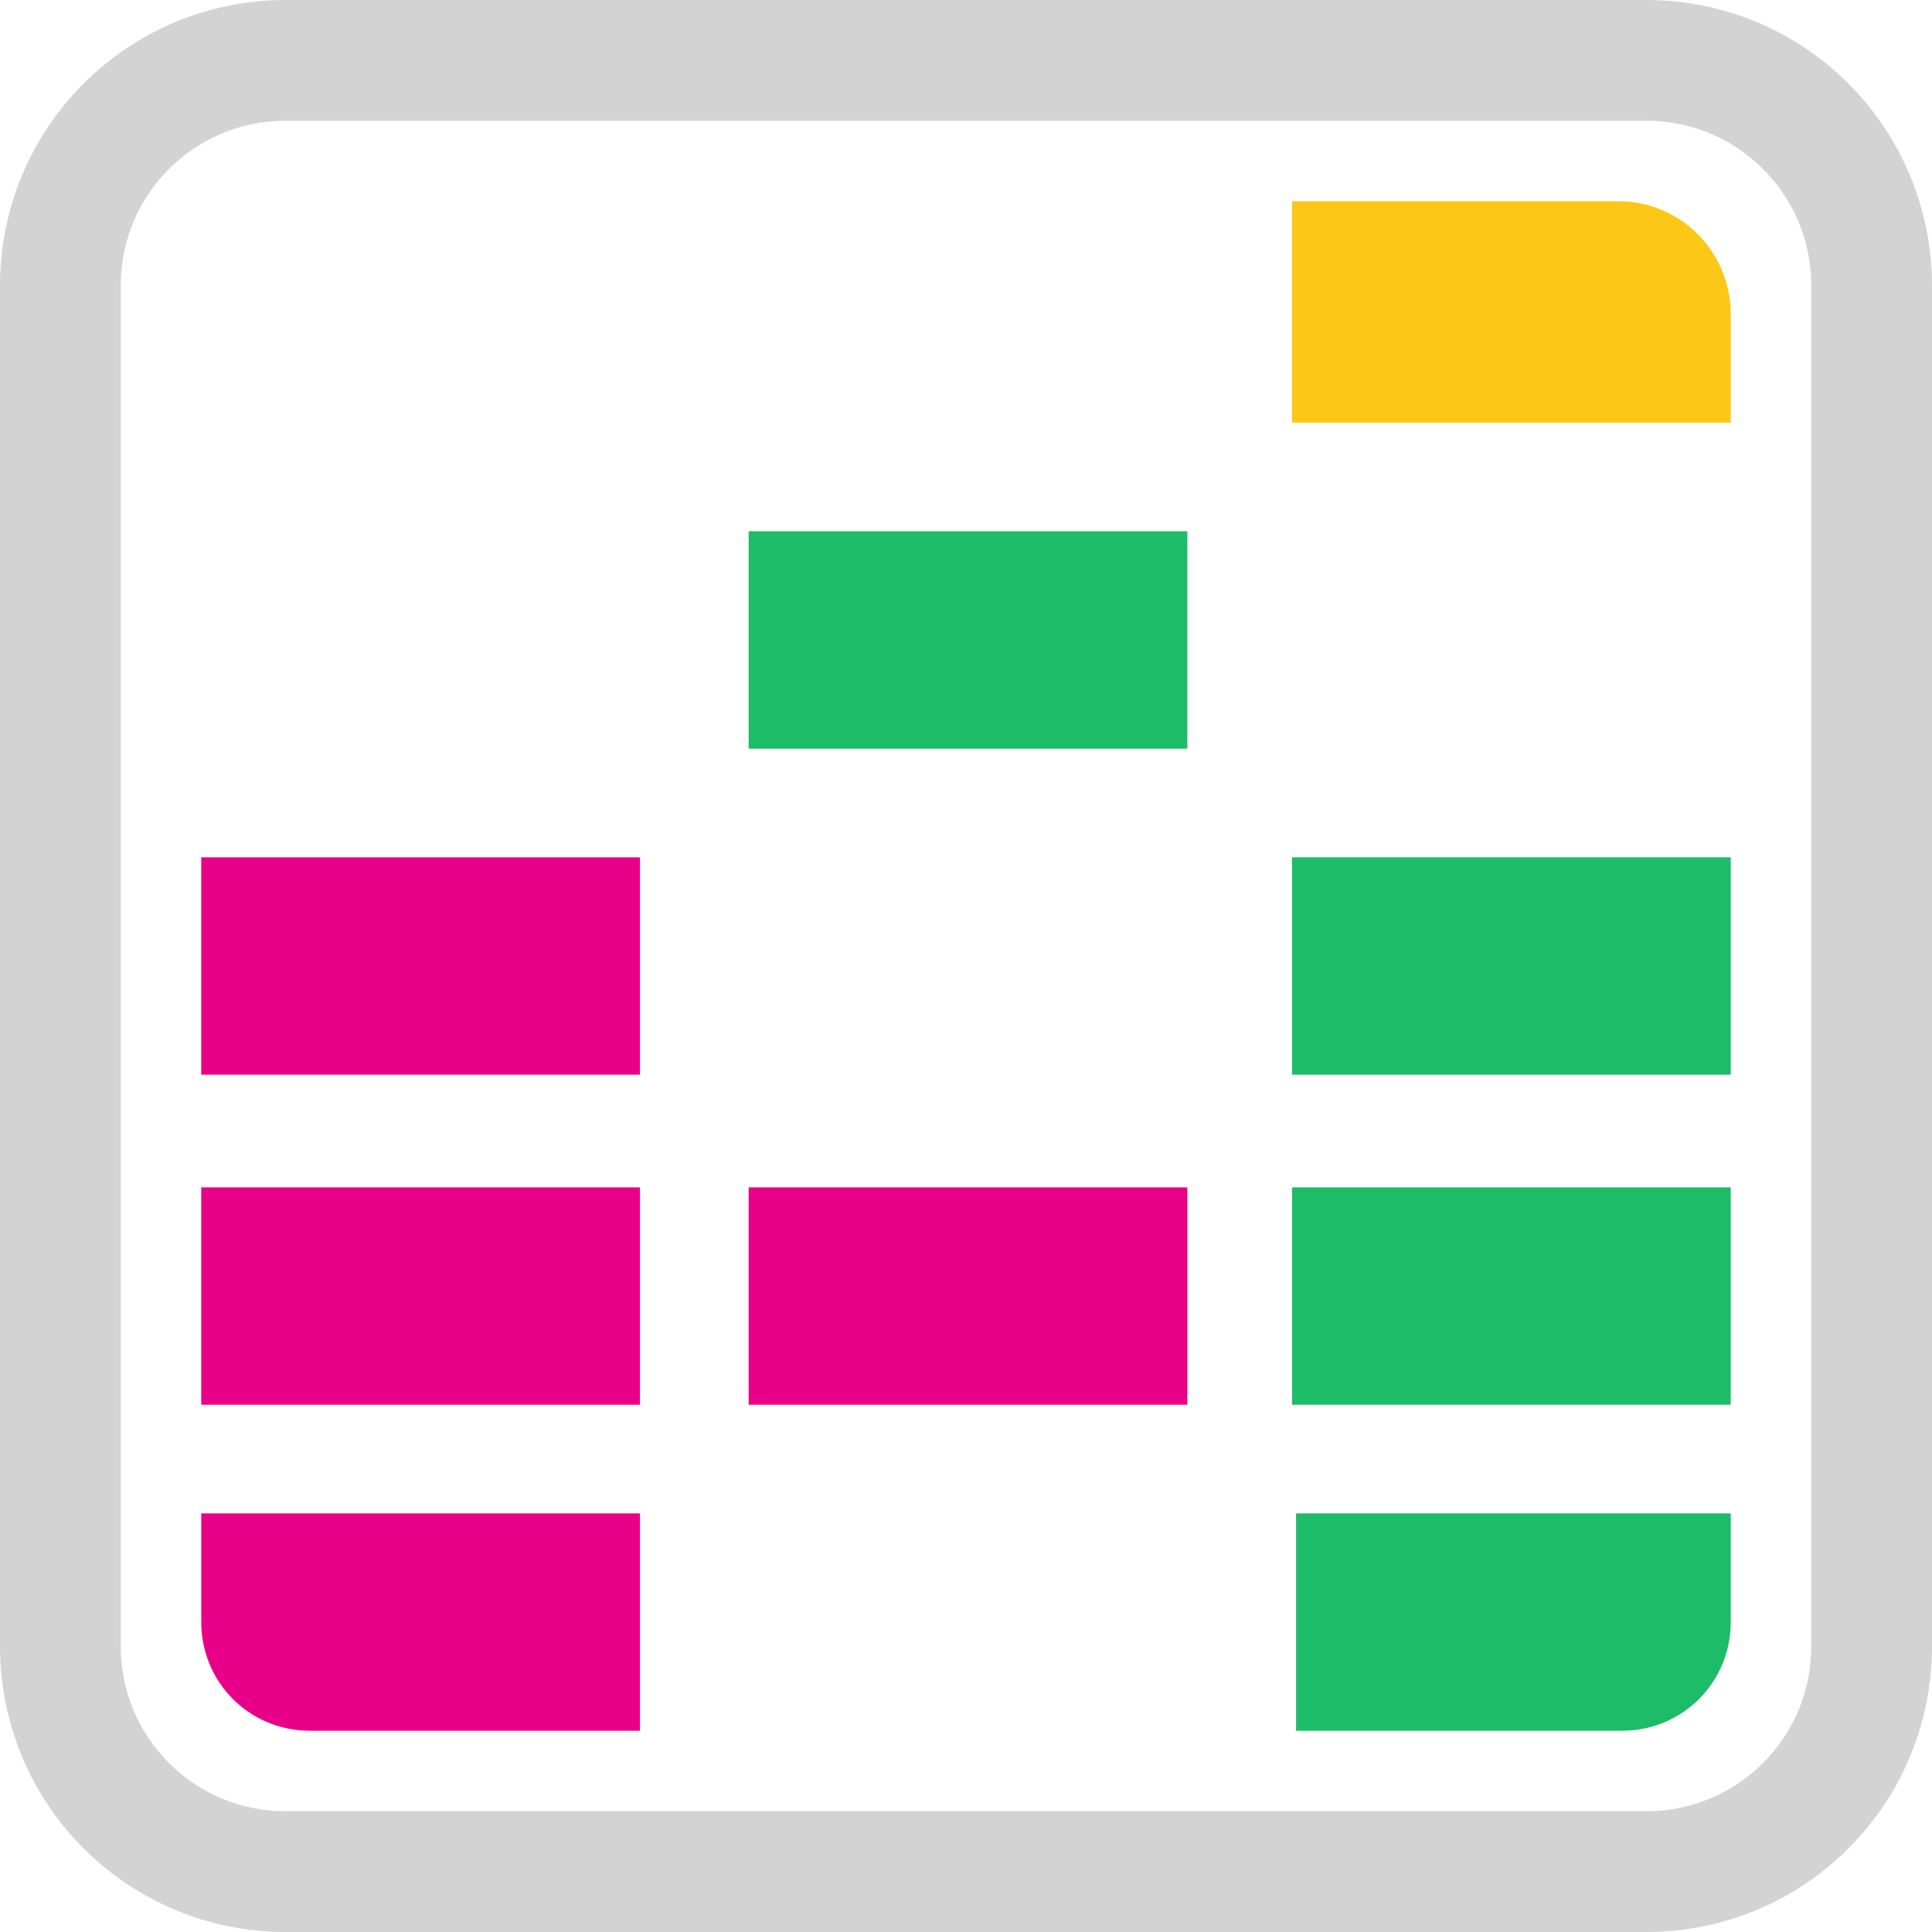 <?xml version="1.0" encoding="utf-8"?>
<!-- Generator: Adobe Illustrator 22.1.0, SVG Export Plug-In . SVG Version: 6.00 Build 0)  -->
<svg version="1.1" id="Layer_1" xmlns="http://www.w3.org/2000/svg" xmlns:xlink="http://www.w3.org/1999/xlink" x="0px" y="0px"
	 viewBox="0 0 48 48" style="enable-background:new 0 0 48 48;" xml:space="preserve">
<style type="text/css">
	.st0{fill:#FFB55A;}
	.st1{fill:#FFFFFF;}
	.st2{fill:#FF8C00;}
	.st3{fill:none;stroke:#BCBCBC;stroke-width:18;stroke-miterlimit:10;}
	.st4{fill:none;stroke:#38B9D6;stroke-width:18;stroke-miterlimit:10;}
	.st5{fill:#38B9D6;}
	.st6{fill:none;stroke:#CC5464;stroke-width:2;stroke-miterlimit:10;}
	.st7{fill:none;stroke:#BCBCBC;stroke-width:4;stroke-linecap:round;stroke-linejoin:round;stroke-miterlimit:10;}
	.st8{fill:#CC5464;}
	.st9{fill:#FCC717;}
	.st10{fill:#777777;}
	.st11{fill:#E90088;}
	.st12{opacity:0.32;fill:#1DBC68;}
	.st13{fill:#1DBC68;}
	.st14{fill:#D3D3D3;}
	.st15{fill:#BCBCBC;}
	.st16{fill:#5E9CD2;}
	.st17{fill:#606060;}
	.st18{fill:none;stroke:#1DBC68;stroke-width:3;stroke-linecap:round;stroke-linejoin:round;stroke-miterlimit:10;}
	.st19{fill:none;stroke:#D3D3D3;stroke-width:3;stroke-miterlimit:10;}
</style>
<g>
	<path class="st19" d="M1.5,7.1v33.8c0,3.1,2.5,5.6,5.6,5.6h33.8c3.1,0,5.6-2.5,5.6-5.6V7.1c0-3.1-2.5-5.6-5.6-5.6H7.1
		C4,1.5,1.5,4,1.5,7.1z"/>
	<path class="st11" d="M15.9,43H7.7C6.2,43,5,41.8,5,40.3v-2.7h10.9V43z"/>
	<rect x="5" y="29.5" class="st11" width="10.9" height="5.4"/>
	<rect x="5" y="21.3" class="st11" width="10.9" height="5.4"/>
	<rect x="18.6" y="29.5" class="st11" width="10.9" height="5.4"/>
	<rect x="18.6" y="13.2" class="st13" width="10.9" height="5.4"/>
	<path class="st13" d="M40.3,43h-8.1v-5.4H43v2.7C43,41.8,41.8,43,40.3,43z"/>
	<rect x="32.1" y="29.5" class="st13" width="10.9" height="5.4"/>
	<rect x="32.1" y="21.3" class="st13" width="10.9" height="5.4"/>
	<path class="st9" d="M43,10.5H32.1V5h8.1C41.8,5,43,6.3,43,7.8V10.5z"/>
</g>
</svg>

